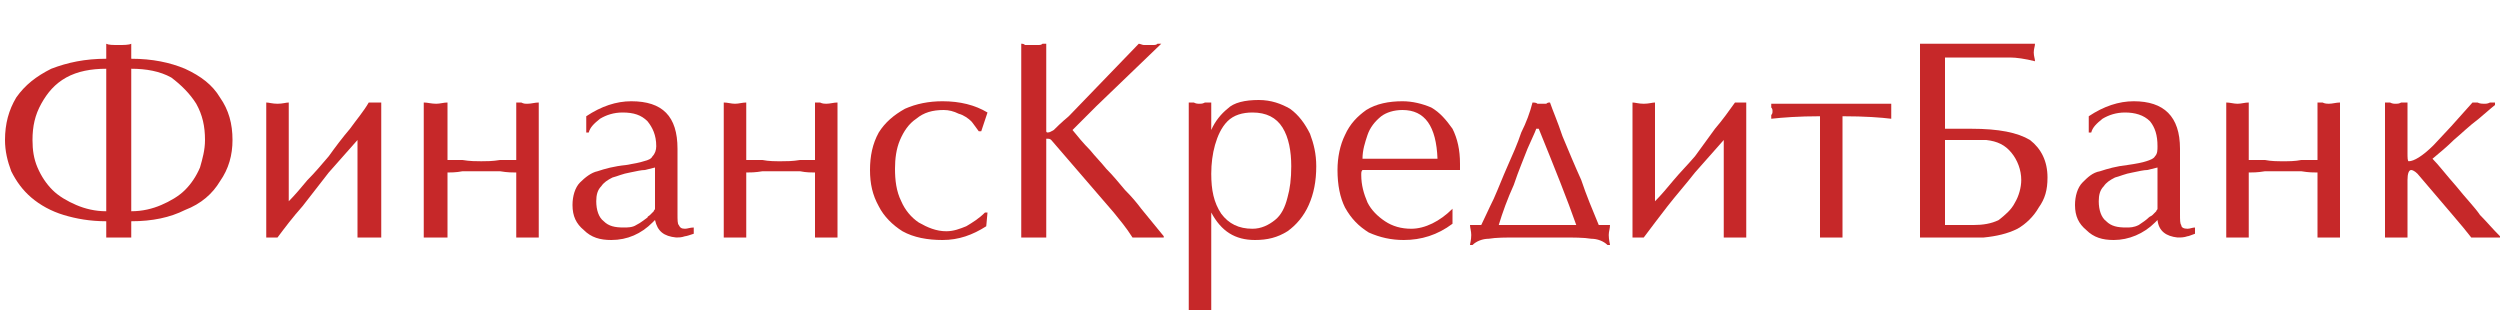 <?xml version="1.0" encoding="UTF-8" standalone="no"?>
<!-- Creator: CorelDRAW X8 -->

<svg
   xmlns:dc="http://purl.org/dc/elements/1.1/"
   xmlns:cc="http://creativecommons.org/ns#"
   xmlns:rdf="http://www.w3.org/1999/02/22-rdf-syntax-ns#"
   xmlns:svg="http://www.w3.org/2000/svg"
   xmlns="http://www.w3.org/2000/svg"
   xmlns:sodipodi="http://sodipodi.sourceforge.net/DTD/sodipodi-0.dtd"
   xmlns:inkscape="http://www.inkscape.org/namespaces/inkscape"
   xml:space="preserve"
   width="2000"
   height="250"
   version="1.1"
   style="clip-rule:evenodd;fill-rule:evenodd;image-rendering:optimizeQuality;shape-rendering:geometricPrecision;text-rendering:geometricPrecision"
   viewBox="0 0 2000 250"
   id="svg2"
   inkscape:version="0.91 r13725"
   sodipodi:docname="logoShort.svg"><sodipodi:namedview
     pagecolor="#ffffff"
     bordercolor="#666666"
     borderopacity="1"
     objecttolerance="10"
     gridtolerance="10"
     guidetolerance="10"
     inkscape:pageopacity="0"
     inkscape:pageshadow="2"
     inkscape:window-width="1920"
     inkscape:window-height="1018"
     id="namedview49"
     showgrid="false"
     inkscape:zoom="0.42854956"
     inkscape:cx="1219.8832"
     inkscape:cy="196.95518"
     inkscape:window-x="-8"
     inkscape:window-y="-8"
     inkscape:window-maximized="1"
     inkscape:current-layer="Layer_x0020_1" /><defs
     id="defs4"><style
       type="text/css"
       id="style6"><![CDATA[
    .fil0 {fill:#C62829}
   ]]></style></defs><g
     id="Layer_x0020_1"
     transform="translate(0,-112)"><g
       id="g11"
       transform="translate(-512,18)"><path
         style="fill:#c62829"
         inkscape:connector-curvature="0"
         id="path13"
         d="m 617,149 0,114 c 9,0 17,-2 24,-5 7,-3 14,-7 19,-12 5,-5 9,-11 12,-18 2,-7 4,-14 4,-22 0,-11 -2,-20 -7,-29 -5,-8 -12,-15 -20,-21 -9,-5 -20,-7 -32,-7 z m -20,114 0,-114 c -12,0 -23,2 -32,7 -9,5 -15,12 -20,21 -5,9 -7,18 -7,29 0,8 1,15 4,22 3,7 7,13 12,18 5,5 12,9 19,12 7,3 15,5 24,5 z m 0,8 c -13,0 -24,-2 -34,-5 -10,-3 -19,-8 -26,-14 -7,-6 -12,-13 -16,-21 -3,-8 -5,-16 -5,-25 0,-13 3,-24 9,-34 7,-10 16,-17 28,-23 13,-5 27,-8 44,-8 l 0,-12 c 2,1 5,1 10,1 4,0 8,0 10,-1 l 0,12 c 17,0 31,3 43,8 13,6 22,13 28,23 7,10 10,21 10,34 0,12 -3,23 -10,33 -6,10 -15,18 -28,23 -12,6 -26,9 -43,9 l 0,13 c -2,0 -6,0 -10,0 -5,0 -8,0 -10,0 l 0,-13 z"
         class="fil0" /><path
         style="fill:#c62829"
         inkscape:connector-curvature="0"
         id="path15"
         d="m 807,176 10,0 0,108 c -1,0 -3,0 -5,0 -2,0 -4,0 -5,0 -1,0 -2,0 -4,0 -2,0 -4,0 -5,0 l 0,-78 c -8,9 -16,18 -23,26 -7,9 -14,18 -21,27 -8,9 -14,17 -20,25 l -9,0 0,-108 c 2,0 5,1 9,1 4,0 7,-1 9,-1 l 0,79 c 5,-5 10,-11 15,-17 6,-6 11,-12 17,-19 5,-7 11,-15 17,-22 5,-7 11,-14 15,-21 z"
         class="fil0" /><path
         style="fill:#c62829"
         inkscape:connector-curvature="0"
         id="path17"
         d="m 925,222 0,-46 c 0,0 2,0 4,0 2,1 3,1 5,1 3,0 6,-1 9,-1 l 0,108 c -1,0 -3,0 -5,0 -2,0 -3,0 -4,0 -3,0 -6,0 -9,0 l 0,-52 c -3,0 -7,0 -13,-1 -6,0 -11,0 -15,0 -4,0 -9,0 -15,0 -5,1 -10,1 -12,1 l 0,52 c -1,0 -3,0 -5,0 -2,0 -3,0 -4,0 -1,0 -3,0 -5,0 -2,0 -4,0 -5,0 l 0,-108 c 3,0 6,1 10,1 3,0 6,-1 9,-1 l 0,46 c 2,0 7,0 12,0 6,1 11,1 15,1 4,0 9,0 15,-1 6,0 10,0 13,0 z"
         class="fil0" /><path
         style="fill:#c62829"
         inkscape:connector-curvature="0"
         id="path19"
         d="m 1054,265 c 0,5 0,8 1,9 1,2 2,3 5,3 2,0 4,-1 7,-1 l 0,5 c -3,1 -6,2 -7,2 -3,1 -5,1 -7,1 -10,-1 -15,-5 -17,-14 l -2,2 c -9,9 -20,14 -33,14 -9,0 -16,-2 -22,-8 -6,-5 -9,-11 -9,-20 0,-7 2,-14 6,-18 4,-4 9,-8 14,-9 6,-2 13,-4 23,-5 6,-1 11,-2 14,-3 4,-1 6,-2 7,-4 2,-2 3,-5 3,-8 0,-9 -3,-15 -7,-20 -5,-5 -11,-7 -20,-7 -7,0 -13,2 -18,5 -5,4 -8,7 -9,11 l -2,0 0,-13 c 12,-8 24,-12 36,-12 25,0 37,12 37,38 l 0,52 z m -18,-37 -8,2 c -3,0 -7,1 -12,2 -6,1 -10,3 -14,4 -4,2 -7,4 -9,7 -3,3 -4,7 -4,12 0,7 2,13 6,16 4,4 9,5 16,5 3,0 7,0 10,-2 4,-2 6,-4 9,-6 0,-1 1,-1 2,-2 1,-1 2,-2 3,-3 0,-1 1,-1 1,-2 l 0,-33 z"
         class="fil0" /><path
         style="fill:#c62829"
         inkscape:connector-curvature="0"
         id="path21"
         d="m 1164,222 0,-46 c 1,0 2,0 4,0 2,1 4,1 5,1 3,0 6,-1 9,-1 l 0,108 c -1,0 -2,0 -4,0 -2,0 -4,0 -5,0 -3,0 -6,0 -9,0 l 0,-52 c -3,0 -7,0 -12,-1 -6,0 -11,0 -15,0 -5,0 -10,0 -15,0 -6,1 -10,1 -13,1 l 0,52 c -1,0 -2,0 -4,0 -2,0 -4,0 -5,0 -1,0 -2,0 -4,0 -2,0 -4,0 -5,0 l 0,-108 c 3,0 6,1 9,1 3,0 6,-1 9,-1 l 0,46 c 3,0 7,0 13,0 5,1 10,1 15,1 4,0 9,0 15,-1 5,0 9,0 12,0 z"
         class="fil0" /><path
         style="fill:#c62829"
         inkscape:connector-curvature="0"
         id="path23"
         d="m 1297,199 -2,0 c -3,-4 -5,-7 -6,-8 -2,-2 -6,-5 -10,-6 -4,-2 -8,-3 -12,-3 -9,0 -16,2 -22,7 -6,4 -10,10 -13,17 -3,7 -4,15 -4,23 0,9 1,18 5,26 3,7 8,13 14,17 7,4 14,7 22,7 6,0 11,-2 16,-4 5,-3 10,-6 15,-11 l 2,0 -1,11 c -11,7 -22,11 -35,11 -12,0 -23,-2 -32,-7 -8,-5 -15,-12 -19,-20 -5,-9 -7,-18 -7,-29 0,-11 2,-21 7,-30 5,-8 12,-14 21,-19 9,-4 19,-6 30,-6 14,0 26,3 36,9 l -5,15 z"
         class="fil0" /><path
         style="fill:#c62829"
         inkscape:connector-curvature="0"
         id="path25"
         d="m 1389,179 -19,19 c 4,5 9,11 14,16 4,5 9,10 13,15 5,5 10,11 15,17 6,6 10,11 13,15 l 18,22 0,1 c -1,0 -4,0 -6,0 -3,0 -5,0 -6,0 -2,0 -4,0 -7,0 -2,0 -5,0 -6,0 -5,-8 -11,-15 -15,-20 l -50,-58 c -1,-1 -2,-1 -3,-1 -1,0 -1,0 -1,0 l 0,79 c -1,0 -3,0 -5,0 -2,0 -4,0 -5,0 -1,0 -3,0 -5,0 -2,0 -4,0 -5,0 l 0,-155 c 1,0 2,0 3,1 2,0 3,0 4,0 1,0 2,0 3,0 1,0 2,0 3,0 2,0 3,0 4,-1 1,0 3,0 3,0 l 0,70 c 0,1 1,1 1,1 2,0 3,-1 5,-2 2,-2 6,-6 12,-11 l 56,-58 c 1,0 3,1 4,1 2,0 4,0 5,0 0,0 1,0 2,0 2,0 3,0 4,-1 1,0 2,0 3,0 l -52,50 z"
         class="fil0" /><path
         style="fill:#c62829"
         inkscape:connector-curvature="0"
         id="path27"
         d="m 1481,342 c -2,0 -3,0 -5,0 -2,0 -3,0 -4,0 -1,0 -3,0 -5,0 -2,0 -3,0 -4,0 l 0,-166 c 1,0 2,0 4,0 2,1 3,1 5,1 1,0 2,0 4,-1 2,0 3,0 5,0 l 0,22 0,0 c 3,-7 8,-13 13,-17 5,-5 14,-7 25,-7 10,0 18,3 25,7 7,5 12,12 16,20 3,8 5,16 5,26 0,12 -2,22 -6,31 -4,9 -10,16 -17,21 -8,5 -16,7 -26,7 -16,0 -27,-7 -35,-22 l 0,0 0,78 z m 33,-65 c 7,0 13,-3 18,-7 5,-4 8,-10 10,-18 2,-7 3,-15 3,-25 0,-12 -2,-23 -7,-31 -5,-8 -13,-12 -24,-12 -8,0 -15,2 -20,7 -5,5 -8,12 -10,19 -2,7 -3,15 -3,23 0,13 2,23 8,32 6,8 14,12 25,12 z"
         class="fil0" /><path
         style="fill:#c62829"
         inkscape:connector-curvature="0"
         id="path29"
         d="m 1674,273 c -12,9 -25,13 -39,13 -10,0 -19,-2 -28,-6 -8,-5 -14,-11 -19,-20 -4,-8 -6,-18 -6,-30 0,-10 2,-20 6,-28 4,-9 10,-15 17,-20 8,-5 18,-7 29,-7 8,0 16,2 23,5 7,4 12,10 17,17 4,8 6,17 6,28 0,1 0,2 0,3 0,1 0,2 0,2 -16,0 -31,0 -46,0 l -32,0 c -1,1 -1,2 -1,4 0,8 2,15 5,22 3,6 8,11 14,15 6,4 13,6 21,6 11,0 23,-6 33,-16 l 0,12 z m -12,-52 c -1,-26 -10,-39 -28,-39 -7,0 -13,2 -17,5 -5,4 -9,9 -11,15 -2,6 -4,12 -4,19 l 60,0 z"
         class="fil0" /><path
         style="fill:#c62829"
         inkscape:connector-curvature="0"
         id="path31"
         d="m 1697,274 c 3,-6 6,-13 10,-21 4,-9 7,-17 11,-26 4,-9 8,-18 11,-27 4,-8 7,-16 9,-24 1,0 3,0 4,1 1,0 2,0 3,0 1,0 2,0 4,0 1,-1 2,-1 3,-1 2,6 6,15 10,27 5,12 10,24 15,35 4,12 9,24 14,36 l 9,0 c 0,3 -1,5 -1,8 0,4 1,7 1,8 l -2,0 c -3,-3 -8,-5 -13,-5 -6,-1 -14,-1 -24,-1 l -34,0 c -11,0 -18,0 -24,1 -5,0 -10,2 -13,5 l -2,0 c 0,-1 1,-4 1,-8 0,-3 -1,-6 -1,-8 l 9,0 z m 76,0 c -7,-20 -17,-45 -30,-77 l -2,0 c -1,3 -4,9 -7,16 -3,8 -7,17 -11,29 -5,11 -9,22 -12,32 l 62,0 z"
         class="fil0" /><path
         style="fill:#c62829"
         inkscape:connector-curvature="0"
         id="path33"
         d="m 1900,176 9,0 0,108 c -1,0 -2,0 -4,0 -2,0 -4,0 -5,0 -1,0 -3,0 -5,0 -2,0 -3,0 -4,0 l 0,-78 c -8,9 -16,18 -23,26 -7,9 -15,18 -22,27 -7,9 -13,17 -19,25 l -9,0 0,-108 c 2,0 5,1 9,1 4,0 7,-1 9,-1 l 0,79 c 5,-5 10,-11 15,-17 5,-6 11,-12 17,-19 5,-7 11,-15 16,-22 6,-7 11,-14 16,-21 z"
         class="fil0" /><path
         style="fill:#c62829"
         inkscape:connector-curvature="0"
         id="path35"
         d="m 1986,284 c -1,0 -2,0 -4,0 -3,0 -4,0 -5,0 -1,0 -3,0 -5,0 -2,0 -3,0 -4,0 l 0,-97 c -17,0 -30,1 -39,2 0,-1 0,-2 0,-3 1,-1 1,-2 1,-3 0,-1 0,-2 -1,-3 0,-1 0,-2 0,-3 l 96,0 c 0,3 0,5 0,6 0,1 0,3 0,6 -8,-1 -21,-2 -39,-2 l 0,97 z"
         class="fil0" /><path
         style="fill:#c62829"
         inkscape:connector-curvature="0"
         id="path37"
         d="m 2068,274 23,0 c 7,0 14,-1 20,-4 5,-4 10,-8 13,-14 3,-5 5,-12 5,-18 0,-8 -3,-16 -8,-22 -5,-6 -11,-9 -20,-10 -3,0 -7,0 -14,0 -3,0 -6,0 -11,0 -4,0 -7,0 -8,0 l 0,68 z m -20,-145 92,0 c 0,2 -1,4 -1,7 0,3 1,5 1,7 -8,-2 -15,-3 -20,-3 l -28,0 -24,0 0,57 21,0 c 22,0 37,3 47,9 9,7 14,17 14,30 0,10 -2,17 -7,24 -4,7 -10,13 -17,17 -8,4 -17,6 -27,7 -7,0 -24,0 -51,0 l 0,-155 z"
         class="fil0" /><path
         style="fill:#c62829"
         inkscape:connector-curvature="0"
         id="path39"
         d="m 2256,265 c 0,5 0,8 1,9 0,2 2,3 5,3 2,0 4,-1 6,-1 l 0,5 c -3,1 -5,2 -6,2 -3,1 -5,1 -8,1 -9,-1 -15,-5 -16,-14 l -2,2 c -9,9 -21,14 -33,14 -9,0 -16,-2 -22,-8 -6,-5 -9,-11 -9,-20 0,-7 2,-14 6,-18 4,-4 8,-8 14,-9 6,-2 13,-4 22,-5 7,-1 12,-2 15,-3 3,-1 6,-2 7,-4 2,-2 2,-5 2,-8 0,-9 -2,-15 -6,-20 -5,-5 -12,-7 -20,-7 -7,0 -13,2 -18,5 -5,4 -8,7 -9,11 l -2,0 0,-13 c 12,-8 24,-12 36,-12 24,0 37,12 37,38 l 0,52 z m -18,-37 -8,2 c -3,0 -7,1 -12,2 -6,1 -10,3 -14,4 -4,2 -7,4 -9,7 -3,3 -4,7 -4,12 0,7 2,13 6,16 4,4 9,5 16,5 3,0 6,0 10,-2 3,-2 6,-4 8,-6 1,-1 2,-1 3,-2 1,-1 2,-2 3,-3 0,-1 1,-1 1,-2 l 0,-33 z"
         class="fil0" /><path
         style="fill:#c62829"
         inkscape:connector-curvature="0"
         id="path41"
         d="m 2366,222 0,-46 c 1,0 2,0 4,0 2,1 4,1 5,1 3,0 6,-1 9,-1 l 0,108 c -1,0 -2,0 -4,0 -2,0 -4,0 -5,0 -3,0 -6,0 -9,0 l 0,-52 c -3,0 -7,0 -13,-1 -5,0 -10,0 -14,0 -5,0 -10,0 -15,0 -6,1 -10,1 -13,1 l 0,52 c -1,0 -2,0 -4,0 -3,0 -4,0 -5,0 -1,0 -3,0 -5,0 -2,0 -3,0 -4,0 l 0,-108 c 3,0 6,1 9,1 3,0 6,-1 9,-1 l 0,46 c 3,0 7,0 13,0 5,1 10,1 15,1 4,0 9,0 14,-1 6,0 10,0 13,0 z"
         class="fil0" /><path
         style="fill:#c62829"
         inkscape:connector-curvature="0"
         id="path43"
         d="m 2438,216 c 0,4 0,7 1,7 4,0 11,-4 20,-13 l 14,-15 17,-19 c 1,0 3,0 4,0 2,1 4,1 5,1 2,0 3,0 5,-1 1,0 3,0 4,0 l 0,2 c 0,0 -5,4 -13,11 -8,6 -14,12 -20,17 -5,5 -11,10 -17,15 5,5 11,13 19,22 8,10 15,17 19,23 5,5 10,11 16,17 l 0,1 c -2,0 -4,0 -6,0 -3,0 -4,0 -5,0 -2,0 -4,0 -6,0 -3,0 -5,0 -6,0 -6,-8 -21,-25 -43,-51 -2,-2 -4,-3 -5,-3 -2,0 -3,3 -3,8 l 0,46 c -1,0 -3,0 -5,0 -2,0 -3,0 -4,0 -1,0 -3,0 -5,0 -2,0 -4,0 -4,0 l 0,-108 c 0,0 2,0 4,0 2,1 3,1 5,1 1,0 2,0 4,-1 2,0 3,0 5,0 l 0,40 z"
         class="fil0" /></g><flowRoot
       xml:space="preserve"
       id="flowRoot4183"
       style="font-style:normal;font-weight:normal;font-size:40px;line-height:125%;font-family:sans-serif;letter-spacing:0px;word-spacing:0px;fill:#000000;fill-opacity:1;stroke:none;stroke-width:1px;stroke-linecap:butt;stroke-linejoin:miter;stroke-opacity:1"><flowRegion
         id="flowRegion4185"><rect
           id="rect4187"
           width="639.366"
           height="127.173"
           x="28.001"
           y="428.503" /></flowRegion><flowPara
         id="flowPara4189"></flowPara></flowRoot></g></svg>